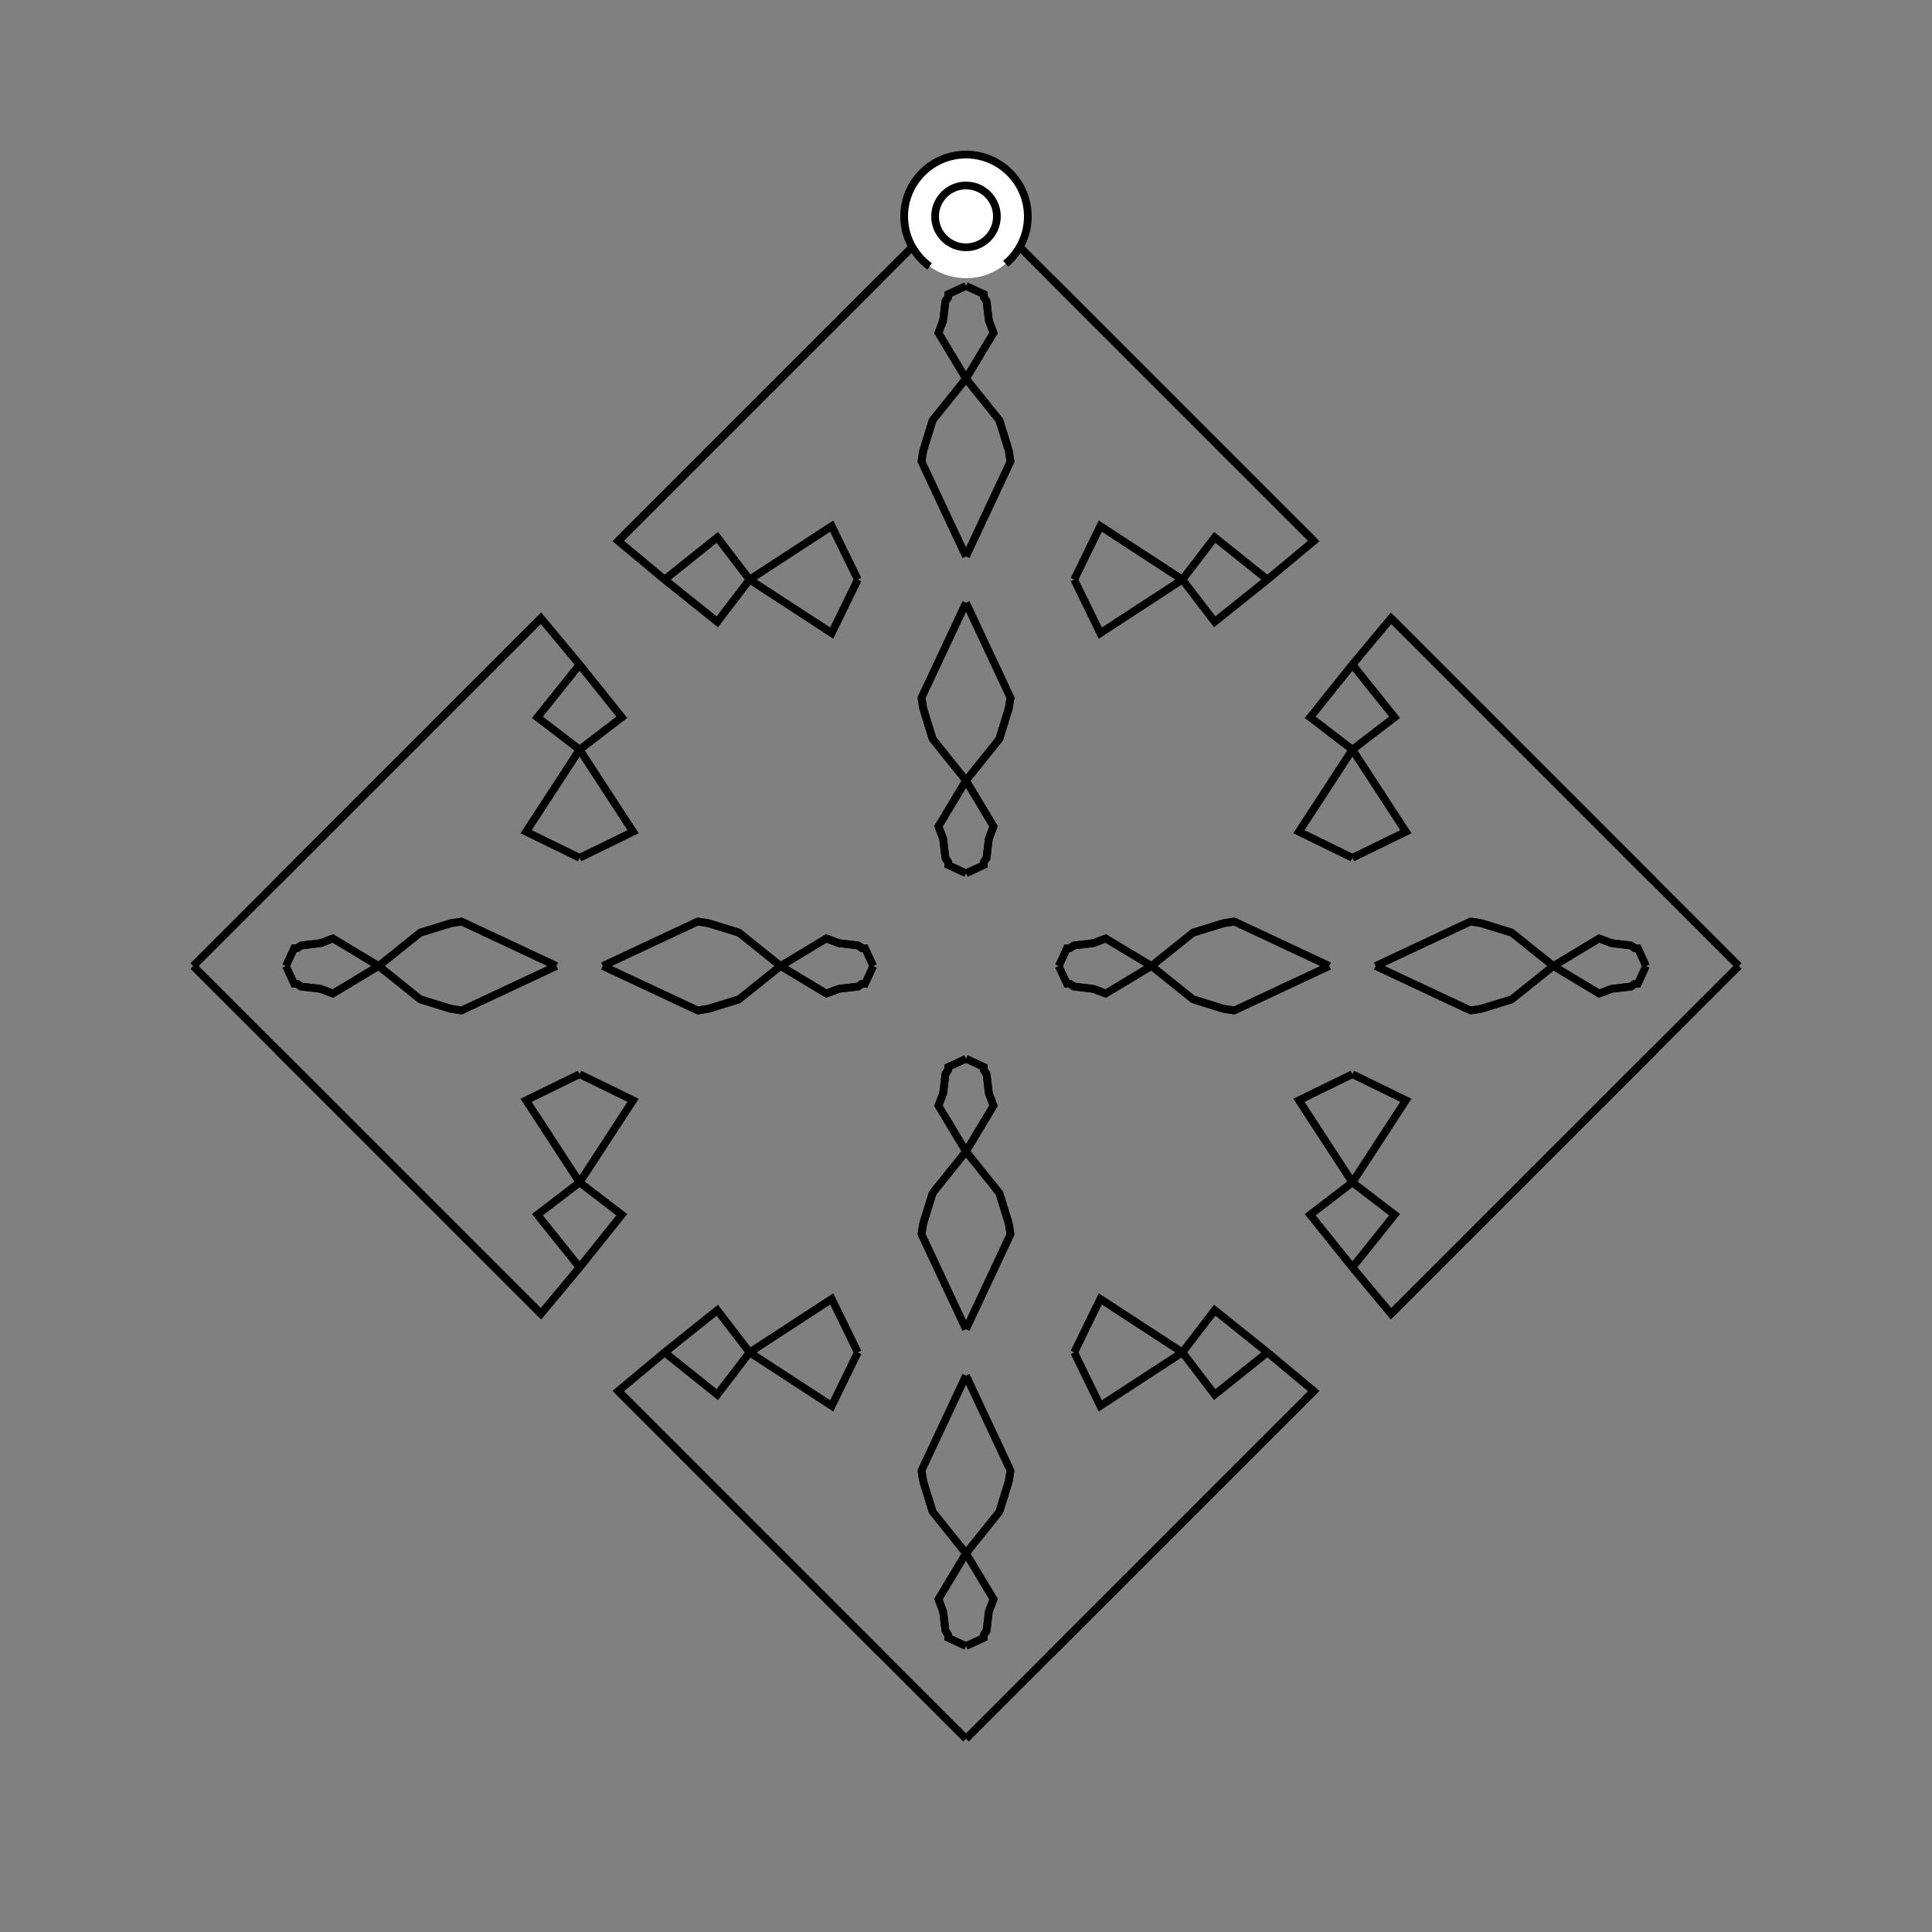 <?xml version="1.0" encoding="UTF-8"?>
<svg xmlns="http://www.w3.org/2000/svg" xmlns:xlink="http://www.w3.org/1999/xlink"
     width="250" height="250" viewBox="-125.0 -125.0 250 250">
<rect x="-125.0" y="-125.0" width="250" height="250" fill="#808080" stroke="none"/>
<defs>
</defs>
<path d="M12.0,-0.0 L13.065,-2.302 L13.473,-2.306" fill-opacity="0" stroke="black" stroke-width="1" />
<path d="M12.0,-0.0 L13.065,2.302 L13.473,2.306" fill-opacity="0" stroke="black" stroke-width="1" />
<path d="M13.065,-2.302 L13.473,-2.306 L13.947,-2.657" fill-opacity="0" stroke="black" stroke-width="1" />
<path d="M13.065,2.302 L13.473,2.306 L13.947,2.657" fill-opacity="0" stroke="black" stroke-width="1" />
<path d="M13.473,-2.306 L13.947,-2.657 L16.466,-2.953" fill-opacity="0" stroke="black" stroke-width="1" />
<path d="M13.473,2.306 L13.947,2.657 L16.466,2.953" fill-opacity="0" stroke="black" stroke-width="1" />
<path d="M13.947,-2.657 L16.466,-2.953 L18.073,-3.564" fill-opacity="0" stroke="black" stroke-width="1" />
<path d="M13.947,2.657 L16.466,2.953 L18.073,3.564" fill-opacity="0" stroke="black" stroke-width="1" />
<path d="M16.466,-2.953 L18.073,-3.564 L24.0,-0.0" fill-opacity="0" stroke="black" stroke-width="1" />
<path d="M16.466,2.953 L18.073,3.564 L24.0,-0.0" fill-opacity="0" stroke="black" stroke-width="1" />
<path d="M24.0,-0.0 L29.381,-4.316 L33.324,-5.536" fill-opacity="0" stroke="black" stroke-width="1" />
<path d="M24.0,-0.0 L29.381,4.316 L33.324,5.536" fill-opacity="0" stroke="black" stroke-width="1" />
<path d="M29.381,-4.316 L33.324,-5.536 L34.717,-5.755" fill-opacity="0" stroke="black" stroke-width="1" />
<path d="M29.381,4.316 L33.324,5.536 L34.717,5.755" fill-opacity="0" stroke="black" stroke-width="1" />
<path d="M33.324,-5.536 L34.717,-5.755 L47.0,-0.0" fill-opacity="0" stroke="black" stroke-width="1" />
<path d="M33.324,5.536 L34.717,5.755 L47.0,-0.0" fill-opacity="0" stroke="black" stroke-width="1" />
<path d="M50.0,-14.0 L43.079,-17.378 L50.0,-28.0" fill-opacity="0" stroke="black" stroke-width="1" />
<path d="M50.0,14.0 L43.079,17.378 L50.0,28.0" fill-opacity="0" stroke="black" stroke-width="1" />
<path d="M50.0,-28.0 L44.541,-32.183 L50.0,-39.0" fill-opacity="0" stroke="black" stroke-width="1" />
<path d="M50.0,28.0 L44.541,32.183 L50.0,39.0" fill-opacity="0" stroke="black" stroke-width="1" />
<path d="M39.0,50.0 L45.0,55.0 L43.0,57.0" fill-opacity="0" stroke="black" stroke-width="1" />
<path d="M39.0,-50.0 L45.0,-55.0 L43.0,-57.0" fill-opacity="0" stroke="black" stroke-width="1" />
<path d="M45.0,55.0 L43.0,57.0 L37.0,63.0" fill-opacity="0" stroke="black" stroke-width="1" />
<path d="M45.0,-55.0 L43.0,-57.0 L37.0,-63.0" fill-opacity="0" stroke="black" stroke-width="1" />
<path d="M43.0,57.0 L37.0,63.0 L28.0,72.0" fill-opacity="0" stroke="black" stroke-width="1" />
<path d="M43.0,-57.0 L37.0,-63.0 L28.0,-72.0" fill-opacity="0" stroke="black" stroke-width="1" />
<path d="M37.0,63.0 L28.0,72.0 L11.0,89.0" fill-opacity="0" stroke="black" stroke-width="1" />
<path d="M37.0,-63.0 L28.0,-72.0 L11.0,-89.0" fill-opacity="0" stroke="black" stroke-width="1" />
<path d="M28.0,72.0 L11.0,89.0 L0.0,100.0" fill-opacity="0" stroke="black" stroke-width="1" />
<path d="M28.0,-72.0 L11.0,-89.0 L0.0,-100.0" fill-opacity="0" stroke="black" stroke-width="1" />
<path d="M-12.0,-0.0 L-13.065,-2.302 L-13.473,-2.306" fill-opacity="0" stroke="black" stroke-width="1" />
<path d="M-12.0,-0.0 L-13.065,2.302 L-13.473,2.306" fill-opacity="0" stroke="black" stroke-width="1" />
<path d="M-13.065,-2.302 L-13.473,-2.306 L-13.947,-2.657" fill-opacity="0" stroke="black" stroke-width="1" />
<path d="M-13.065,2.302 L-13.473,2.306 L-13.947,2.657" fill-opacity="0" stroke="black" stroke-width="1" />
<path d="M-13.473,-2.306 L-13.947,-2.657 L-16.466,-2.953" fill-opacity="0" stroke="black" stroke-width="1" />
<path d="M-13.473,2.306 L-13.947,2.657 L-16.466,2.953" fill-opacity="0" stroke="black" stroke-width="1" />
<path d="M-13.947,-2.657 L-16.466,-2.953 L-18.073,-3.564" fill-opacity="0" stroke="black" stroke-width="1" />
<path d="M-13.947,2.657 L-16.466,2.953 L-18.073,3.564" fill-opacity="0" stroke="black" stroke-width="1" />
<path d="M-16.466,-2.953 L-18.073,-3.564 L-24.0,-0.0" fill-opacity="0" stroke="black" stroke-width="1" />
<path d="M-16.466,2.953 L-18.073,3.564 L-24.0,-0.0" fill-opacity="0" stroke="black" stroke-width="1" />
<path d="M-24.0,-0.0 L-29.381,-4.316 L-33.324,-5.536" fill-opacity="0" stroke="black" stroke-width="1" />
<path d="M-24.0,-0.0 L-29.381,4.316 L-33.324,5.536" fill-opacity="0" stroke="black" stroke-width="1" />
<path d="M-29.381,-4.316 L-33.324,-5.536 L-34.717,-5.755" fill-opacity="0" stroke="black" stroke-width="1" />
<path d="M-29.381,4.316 L-33.324,5.536 L-34.717,5.755" fill-opacity="0" stroke="black" stroke-width="1" />
<path d="M-33.324,-5.536 L-34.717,-5.755 L-47.0,-0.0" fill-opacity="0" stroke="black" stroke-width="1" />
<path d="M-33.324,5.536 L-34.717,5.755 L-47.0,-0.0" fill-opacity="0" stroke="black" stroke-width="1" />
<path d="M-50.0,-14.0 L-43.079,-17.378 L-50.0,-28.0" fill-opacity="0" stroke="black" stroke-width="1" />
<path d="M-50.0,14.0 L-43.079,17.378 L-50.0,28.0" fill-opacity="0" stroke="black" stroke-width="1" />
<path d="M-50.0,-28.0 L-44.541,-32.183 L-50.0,-39.0" fill-opacity="0" stroke="black" stroke-width="1" />
<path d="M-50.0,28.0 L-44.541,32.183 L-50.0,39.0" fill-opacity="0" stroke="black" stroke-width="1" />
<path d="M-39.0,50.0 L-45.0,55.0 L-43.0,57.0" fill-opacity="0" stroke="black" stroke-width="1" />
<path d="M-39.0,-50.0 L-45.0,-55.0 L-43.0,-57.0" fill-opacity="0" stroke="black" stroke-width="1" />
<path d="M-45.0,55.0 L-43.0,57.0 L-37.0,63.0" fill-opacity="0" stroke="black" stroke-width="1" />
<path d="M-45.0,-55.0 L-43.0,-57.0 L-37.0,-63.0" fill-opacity="0" stroke="black" stroke-width="1" />
<path d="M-43.0,57.0 L-37.0,63.0 L-28.0,72.0" fill-opacity="0" stroke="black" stroke-width="1" />
<path d="M-43.0,-57.0 L-37.0,-63.0 L-28.0,-72.0" fill-opacity="0" stroke="black" stroke-width="1" />
<path d="M-37.0,63.0 L-28.0,72.0 L-11.0,89.0" fill-opacity="0" stroke="black" stroke-width="1" />
<path d="M-37.0,-63.0 L-28.0,-72.0 L-11.0,-89.0" fill-opacity="0" stroke="black" stroke-width="1" />
<path d="M-28.0,72.0 L-11.0,89.0 L0.0,100.0" fill-opacity="0" stroke="black" stroke-width="1" />
<path d="M-28.0,-72.0 L-11.0,-89.0 L0.0,-100.0" fill-opacity="0" stroke="black" stroke-width="1" />
<path d="M88.0,-0.0 L86.935,2.302 L86.527,2.306" fill-opacity="0" stroke="black" stroke-width="1" />
<path d="M88.0,-0.0 L86.935,-2.302 L86.527,-2.306" fill-opacity="0" stroke="black" stroke-width="1" />
<path d="M86.935,2.302 L86.527,2.306 L86.053,2.657" fill-opacity="0" stroke="black" stroke-width="1" />
<path d="M86.935,-2.302 L86.527,-2.306 L86.053,-2.657" fill-opacity="0" stroke="black" stroke-width="1" />
<path d="M86.527,2.306 L86.053,2.657 L83.534,2.953" fill-opacity="0" stroke="black" stroke-width="1" />
<path d="M86.527,-2.306 L86.053,-2.657 L83.534,-2.953" fill-opacity="0" stroke="black" stroke-width="1" />
<path d="M86.053,2.657 L83.534,2.953 L81.927,3.564" fill-opacity="0" stroke="black" stroke-width="1" />
<path d="M86.053,-2.657 L83.534,-2.953 L81.927,-3.564" fill-opacity="0" stroke="black" stroke-width="1" />
<path d="M83.534,2.953 L81.927,3.564 L76.0,-0.0" fill-opacity="0" stroke="black" stroke-width="1" />
<path d="M83.534,-2.953 L81.927,-3.564 L76.0,-0.0" fill-opacity="0" stroke="black" stroke-width="1" />
<path d="M76.0,-0.0 L70.619,4.316 L66.676,5.536" fill-opacity="0" stroke="black" stroke-width="1" />
<path d="M76.0,-0.0 L70.619,-4.316 L66.676,-5.536" fill-opacity="0" stroke="black" stroke-width="1" />
<path d="M70.619,4.316 L66.676,5.536 L65.283,5.755" fill-opacity="0" stroke="black" stroke-width="1" />
<path d="M70.619,-4.316 L66.676,-5.536 L65.283,-5.755" fill-opacity="0" stroke="black" stroke-width="1" />
<path d="M66.676,5.536 L65.283,5.755 L53.0,-0.0" fill-opacity="0" stroke="black" stroke-width="1" />
<path d="M66.676,-5.536 L65.283,-5.755 L53.0,-0.0" fill-opacity="0" stroke="black" stroke-width="1" />
<path d="M50.0,14.0 L56.921,17.378 L50.0,28.0" fill-opacity="0" stroke="black" stroke-width="1" />
<path d="M50.0,-14.0 L56.921,-17.378 L50.0,-28.0" fill-opacity="0" stroke="black" stroke-width="1" />
<path d="M50.0,28.0 L55.459,32.183 L50.0,39.0" fill-opacity="0" stroke="black" stroke-width="1" />
<path d="M50.0,-28.0 L55.459,-32.183 L50.0,-39.0" fill-opacity="0" stroke="black" stroke-width="1" />
<path d="M50.0,39.0 L55.0,45.0 L57.0,43.0" fill-opacity="0" stroke="black" stroke-width="1" />
<path d="M50.0,-39.0 L55.0,-45.0 L57.0,-43.0" fill-opacity="0" stroke="black" stroke-width="1" />
<path d="M55.0,45.0 L57.0,43.0 L63.0,37.0" fill-opacity="0" stroke="black" stroke-width="1" />
<path d="M55.0,-45.0 L57.0,-43.0 L63.0,-37.0" fill-opacity="0" stroke="black" stroke-width="1" />
<path d="M57.0,43.0 L63.0,37.0 L72.0,28.0" fill-opacity="0" stroke="black" stroke-width="1" />
<path d="M57.0,-43.0 L63.0,-37.0 L72.0,-28.0" fill-opacity="0" stroke="black" stroke-width="1" />
<path d="M63.0,37.0 L72.0,28.0 L89.0,11.0" fill-opacity="0" stroke="black" stroke-width="1" />
<path d="M63.0,-37.0 L72.0,-28.0 L89.0,-11.0" fill-opacity="0" stroke="black" stroke-width="1" />
<path d="M72.0,28.0 L89.0,11.0 L100.0,-0.0" fill-opacity="0" stroke="black" stroke-width="1" />
<path d="M72.0,-28.0 L89.0,-11.0 L100.0,-0.0" fill-opacity="0" stroke="black" stroke-width="1" />
<path d="M0.0,-12.0 L2.302,-13.065 L2.306,-13.473" fill-opacity="0" stroke="black" stroke-width="1" />
<path d="M0.0,12.0 L2.302,13.065 L2.306,13.473" fill-opacity="0" stroke="black" stroke-width="1" />
<path d="M0.0,88.0 L2.302,86.935 L2.306,86.527" fill-opacity="0" stroke="black" stroke-width="1" />
<path d="M0.0,-88.0 L2.302,-86.935 L2.306,-86.527" fill-opacity="0" stroke="black" stroke-width="1" />
<path d="M2.302,-13.065 L2.306,-13.473 L2.657,-13.947" fill-opacity="0" stroke="black" stroke-width="1" />
<path d="M2.302,13.065 L2.306,13.473 L2.657,13.947" fill-opacity="0" stroke="black" stroke-width="1" />
<path d="M2.302,86.935 L2.306,86.527 L2.657,86.053" fill-opacity="0" stroke="black" stroke-width="1" />
<path d="M2.302,-86.935 L2.306,-86.527 L2.657,-86.053" fill-opacity="0" stroke="black" stroke-width="1" />
<path d="M2.306,-13.473 L2.657,-13.947 L2.953,-16.466" fill-opacity="0" stroke="black" stroke-width="1" />
<path d="M2.306,13.473 L2.657,13.947 L2.953,16.466" fill-opacity="0" stroke="black" stroke-width="1" />
<path d="M2.306,86.527 L2.657,86.053 L2.953,83.534" fill-opacity="0" stroke="black" stroke-width="1" />
<path d="M2.306,-86.527 L2.657,-86.053 L2.953,-83.534" fill-opacity="0" stroke="black" stroke-width="1" />
<path d="M2.657,-13.947 L2.953,-16.466 L3.564,-18.073" fill-opacity="0" stroke="black" stroke-width="1" />
<path d="M2.657,13.947 L2.953,16.466 L3.564,18.073" fill-opacity="0" stroke="black" stroke-width="1" />
<path d="M2.657,86.053 L2.953,83.534 L3.564,81.927" fill-opacity="0" stroke="black" stroke-width="1" />
<path d="M2.657,-86.053 L2.953,-83.534 L3.564,-81.927" fill-opacity="0" stroke="black" stroke-width="1" />
<path d="M2.953,-16.466 L3.564,-18.073 L0.0,-24.0" fill-opacity="0" stroke="black" stroke-width="1" />
<path d="M2.953,16.466 L3.564,18.073 L0.0,24.0" fill-opacity="0" stroke="black" stroke-width="1" />
<path d="M2.953,83.534 L3.564,81.927 L0.0,76.0" fill-opacity="0" stroke="black" stroke-width="1" />
<path d="M2.953,-83.534 L3.564,-81.927 L0.0,-76.0" fill-opacity="0" stroke="black" stroke-width="1" />
<path d="M0.0,-24.0 L4.316,-29.381 L5.536,-33.324" fill-opacity="0" stroke="black" stroke-width="1" />
<path d="M0.0,24.0 L4.316,29.381 L5.536,33.324" fill-opacity="0" stroke="black" stroke-width="1" />
<path d="M0.0,76.0 L4.316,70.619 L5.536,66.676" fill-opacity="0" stroke="black" stroke-width="1" />
<path d="M0.0,-76.0 L4.316,-70.619 L5.536,-66.676" fill-opacity="0" stroke="black" stroke-width="1" />
<path d="M4.316,-29.381 L5.536,-33.324 L5.755,-34.717" fill-opacity="0" stroke="black" stroke-width="1" />
<path d="M4.316,29.381 L5.536,33.324 L5.755,34.717" fill-opacity="0" stroke="black" stroke-width="1" />
<path d="M4.316,70.619 L5.536,66.676 L5.755,65.283" fill-opacity="0" stroke="black" stroke-width="1" />
<path d="M4.316,-70.619 L5.536,-66.676 L5.755,-65.283" fill-opacity="0" stroke="black" stroke-width="1" />
<path d="M5.536,-33.324 L5.755,-34.717 L0.0,-47.0" fill-opacity="0" stroke="black" stroke-width="1" />
<path d="M5.536,33.324 L5.755,34.717 L0.0,47.0" fill-opacity="0" stroke="black" stroke-width="1" />
<path d="M5.536,66.676 L5.755,65.283 L0.0,53.0" fill-opacity="0" stroke="black" stroke-width="1" />
<path d="M5.536,-66.676 L5.755,-65.283 L0.0,-53.0" fill-opacity="0" stroke="black" stroke-width="1" />
<path d="M14.0,-50.0 L17.378,-43.079 L28.0,-50.0" fill-opacity="0" stroke="black" stroke-width="1" />
<path d="M14.0,50.0 L17.378,43.079 L28.0,50.0" fill-opacity="0" stroke="black" stroke-width="1" />
<path d="M14.0,50.0 L17.378,56.921 L28.0,50.0" fill-opacity="0" stroke="black" stroke-width="1" />
<path d="M14.0,-50.0 L17.378,-56.921 L28.0,-50.0" fill-opacity="0" stroke="black" stroke-width="1" />
<path d="M28.0,-50.0 L32.183,-44.541 L39.0,-50.0" fill-opacity="0" stroke="black" stroke-width="1" />
<path d="M28.0,50.0 L32.183,44.541 L39.0,50.0" fill-opacity="0" stroke="black" stroke-width="1" />
<path d="M28.0,50.0 L32.183,55.459 L39.0,50.0" fill-opacity="0" stroke="black" stroke-width="1" />
<path d="M28.0,-50.0 L32.183,-55.459 L39.0,-50.0" fill-opacity="0" stroke="black" stroke-width="1" />
<path d="M0.0,88.0 L-2.302,86.935 L-2.306,86.527" fill-opacity="0" stroke="black" stroke-width="1" />
<path d="M0.0,-12.0 L-2.302,-13.065 L-2.306,-13.473" fill-opacity="0" stroke="black" stroke-width="1" />
<path d="M0.0,12.0 L-2.302,13.065 L-2.306,13.473" fill-opacity="0" stroke="black" stroke-width="1" />
<path d="M0.0,-88.0 L-2.302,-86.935 L-2.306,-86.527" fill-opacity="0" stroke="black" stroke-width="1" />
<path d="M-2.302,86.935 L-2.306,86.527 L-2.657,86.053" fill-opacity="0" stroke="black" stroke-width="1" />
<path d="M-2.302,-13.065 L-2.306,-13.473 L-2.657,-13.947" fill-opacity="0" stroke="black" stroke-width="1" />
<path d="M-2.302,13.065 L-2.306,13.473 L-2.657,13.947" fill-opacity="0" stroke="black" stroke-width="1" />
<path d="M-2.302,-86.935 L-2.306,-86.527 L-2.657,-86.053" fill-opacity="0" stroke="black" stroke-width="1" />
<path d="M-2.306,86.527 L-2.657,86.053 L-2.953,83.534" fill-opacity="0" stroke="black" stroke-width="1" />
<path d="M-2.306,-13.473 L-2.657,-13.947 L-2.953,-16.466" fill-opacity="0" stroke="black" stroke-width="1" />
<path d="M-2.306,13.473 L-2.657,13.947 L-2.953,16.466" fill-opacity="0" stroke="black" stroke-width="1" />
<path d="M-2.306,-86.527 L-2.657,-86.053 L-2.953,-83.534" fill-opacity="0" stroke="black" stroke-width="1" />
<path d="M-2.657,86.053 L-2.953,83.534 L-3.564,81.927" fill-opacity="0" stroke="black" stroke-width="1" />
<path d="M-2.657,-13.947 L-2.953,-16.466 L-3.564,-18.073" fill-opacity="0" stroke="black" stroke-width="1" />
<path d="M-2.657,13.947 L-2.953,16.466 L-3.564,18.073" fill-opacity="0" stroke="black" stroke-width="1" />
<path d="M-2.657,-86.053 L-2.953,-83.534 L-3.564,-81.927" fill-opacity="0" stroke="black" stroke-width="1" />
<path d="M-2.953,83.534 L-3.564,81.927 L0.0,76.0" fill-opacity="0" stroke="black" stroke-width="1" />
<path d="M-2.953,-16.466 L-3.564,-18.073 L0.0,-24.0" fill-opacity="0" stroke="black" stroke-width="1" />
<path d="M-2.953,16.466 L-3.564,18.073 L0.0,24.0" fill-opacity="0" stroke="black" stroke-width="1" />
<path d="M-2.953,-83.534 L-3.564,-81.927 L0.0,-76.0" fill-opacity="0" stroke="black" stroke-width="1" />
<path d="M0.0,76.0 L-4.316,70.619 L-5.536,66.676" fill-opacity="0" stroke="black" stroke-width="1" />
<path d="M0.0,-24.0 L-4.316,-29.381 L-5.536,-33.324" fill-opacity="0" stroke="black" stroke-width="1" />
<path d="M0.0,24.0 L-4.316,29.381 L-5.536,33.324" fill-opacity="0" stroke="black" stroke-width="1" />
<path d="M0.0,-76.0 L-4.316,-70.619 L-5.536,-66.676" fill-opacity="0" stroke="black" stroke-width="1" />
<path d="M-4.316,70.619 L-5.536,66.676 L-5.755,65.283" fill-opacity="0" stroke="black" stroke-width="1" />
<path d="M-4.316,-29.381 L-5.536,-33.324 L-5.755,-34.717" fill-opacity="0" stroke="black" stroke-width="1" />
<path d="M-4.316,29.381 L-5.536,33.324 L-5.755,34.717" fill-opacity="0" stroke="black" stroke-width="1" />
<path d="M-4.316,-70.619 L-5.536,-66.676 L-5.755,-65.283" fill-opacity="0" stroke="black" stroke-width="1" />
<path d="M-5.536,66.676 L-5.755,65.283 L0.0,53.0" fill-opacity="0" stroke="black" stroke-width="1" />
<path d="M-5.536,-33.324 L-5.755,-34.717 L0.0,-47.0" fill-opacity="0" stroke="black" stroke-width="1" />
<path d="M-5.536,33.324 L-5.755,34.717 L0.0,47.0" fill-opacity="0" stroke="black" stroke-width="1" />
<path d="M-5.536,-66.676 L-5.755,-65.283 L0.0,-53.0" fill-opacity="0" stroke="black" stroke-width="1" />
<path d="M-14.0,50.0 L-17.378,56.921 L-28.0,50.0" fill-opacity="0" stroke="black" stroke-width="1" />
<path d="M-14.0,-50.0 L-17.378,-43.079 L-28.0,-50.0" fill-opacity="0" stroke="black" stroke-width="1" />
<path d="M-14.0,50.0 L-17.378,43.079 L-28.0,50.0" fill-opacity="0" stroke="black" stroke-width="1" />
<path d="M-14.0,-50.0 L-17.378,-56.921 L-28.0,-50.0" fill-opacity="0" stroke="black" stroke-width="1" />
<path d="M-28.0,50.0 L-32.183,55.459 L-39.0,50.0" fill-opacity="0" stroke="black" stroke-width="1" />
<path d="M-28.0,-50.0 L-32.183,-44.541 L-39.0,-50.0" fill-opacity="0" stroke="black" stroke-width="1" />
<path d="M-28.0,50.0 L-32.183,44.541 L-39.0,50.0" fill-opacity="0" stroke="black" stroke-width="1" />
<path d="M-28.0,-50.0 L-32.183,-55.459 L-39.0,-50.0" fill-opacity="0" stroke="black" stroke-width="1" />
<path d="M-88.0,-0.0 L-86.935,-2.302 L-86.527,-2.306" fill-opacity="0" stroke="black" stroke-width="1" />
<path d="M-88.0,-0.0 L-86.935,2.302 L-86.527,2.306" fill-opacity="0" stroke="black" stroke-width="1" />
<path d="M-86.935,-2.302 L-86.527,-2.306 L-86.053,-2.657" fill-opacity="0" stroke="black" stroke-width="1" />
<path d="M-86.935,2.302 L-86.527,2.306 L-86.053,2.657" fill-opacity="0" stroke="black" stroke-width="1" />
<path d="M-86.527,-2.306 L-86.053,-2.657 L-83.534,-2.953" fill-opacity="0" stroke="black" stroke-width="1" />
<path d="M-86.527,2.306 L-86.053,2.657 L-83.534,2.953" fill-opacity="0" stroke="black" stroke-width="1" />
<path d="M-86.053,-2.657 L-83.534,-2.953 L-81.927,-3.564" fill-opacity="0" stroke="black" stroke-width="1" />
<path d="M-86.053,2.657 L-83.534,2.953 L-81.927,3.564" fill-opacity="0" stroke="black" stroke-width="1" />
<path d="M-83.534,-2.953 L-81.927,-3.564 L-76.0,-0.0" fill-opacity="0" stroke="black" stroke-width="1" />
<path d="M-83.534,2.953 L-81.927,3.564 L-76.0,-0.0" fill-opacity="0" stroke="black" stroke-width="1" />
<path d="M-76.0,-0.0 L-70.619,-4.316 L-66.676,-5.536" fill-opacity="0" stroke="black" stroke-width="1" />
<path d="M-76.0,-0.0 L-70.619,4.316 L-66.676,5.536" fill-opacity="0" stroke="black" stroke-width="1" />
<path d="M-70.619,-4.316 L-66.676,-5.536 L-65.283,-5.755" fill-opacity="0" stroke="black" stroke-width="1" />
<path d="M-70.619,4.316 L-66.676,5.536 L-65.283,5.755" fill-opacity="0" stroke="black" stroke-width="1" />
<path d="M-66.676,-5.536 L-65.283,-5.755 L-53.0,-0.0" fill-opacity="0" stroke="black" stroke-width="1" />
<path d="M-66.676,5.536 L-65.283,5.755 L-53.0,-0.0" fill-opacity="0" stroke="black" stroke-width="1" />
<path d="M-50.0,-14.0 L-56.921,-17.378 L-50.0,-28.0" fill-opacity="0" stroke="black" stroke-width="1" />
<path d="M-50.0,14.0 L-56.921,17.378 L-50.0,28.0" fill-opacity="0" stroke="black" stroke-width="1" />
<path d="M-50.0,-28.0 L-55.459,-32.183 L-50.0,-39.0" fill-opacity="0" stroke="black" stroke-width="1" />
<path d="M-50.0,28.0 L-55.459,32.183 L-50.0,39.0" fill-opacity="0" stroke="black" stroke-width="1" />
<path d="M-50.0,-39.0 L-55.0,-45.0 L-57.0,-43.0" fill-opacity="0" stroke="black" stroke-width="1" />
<path d="M-50.0,39.0 L-55.0,45.0 L-57.0,43.0" fill-opacity="0" stroke="black" stroke-width="1" />
<path d="M-55.0,-45.0 L-57.0,-43.0 L-63.0,-37.0" fill-opacity="0" stroke="black" stroke-width="1" />
<path d="M-55.0,45.0 L-57.0,43.0 L-63.0,37.0" fill-opacity="0" stroke="black" stroke-width="1" />
<path d="M-57.0,-43.0 L-63.0,-37.0 L-72.0,-28.0" fill-opacity="0" stroke="black" stroke-width="1" />
<path d="M-57.0,43.0 L-63.0,37.0 L-72.0,28.0" fill-opacity="0" stroke="black" stroke-width="1" />
<path d="M-63.0,-37.0 L-72.0,-28.0 L-89.0,-11.0" fill-opacity="0" stroke="black" stroke-width="1" />
<path d="M-63.0,37.0 L-72.0,28.0 L-89.0,11.0" fill-opacity="0" stroke="black" stroke-width="1" />
<path d="M-72.0,-28.0 L-89.0,-11.0 L-100.0,-0.0" fill-opacity="0" stroke="black" stroke-width="1" />
<path d="M-72.0,28.0 L-89.0,11.0 L-100.0,-0.0" fill-opacity="0" stroke="black" stroke-width="1" />
<circle cx="0" cy="-97" r="8" stroke-dasharray="39.654 10.612" stroke-dashoffset="-17.593" stroke="black" stroke-width="1" fill="white" fill-opacity="1" />
<circle cx="0" cy="-97" r="4" stroke="black" stroke-width="1" fill="white" fill-opacity="1" />
</svg>